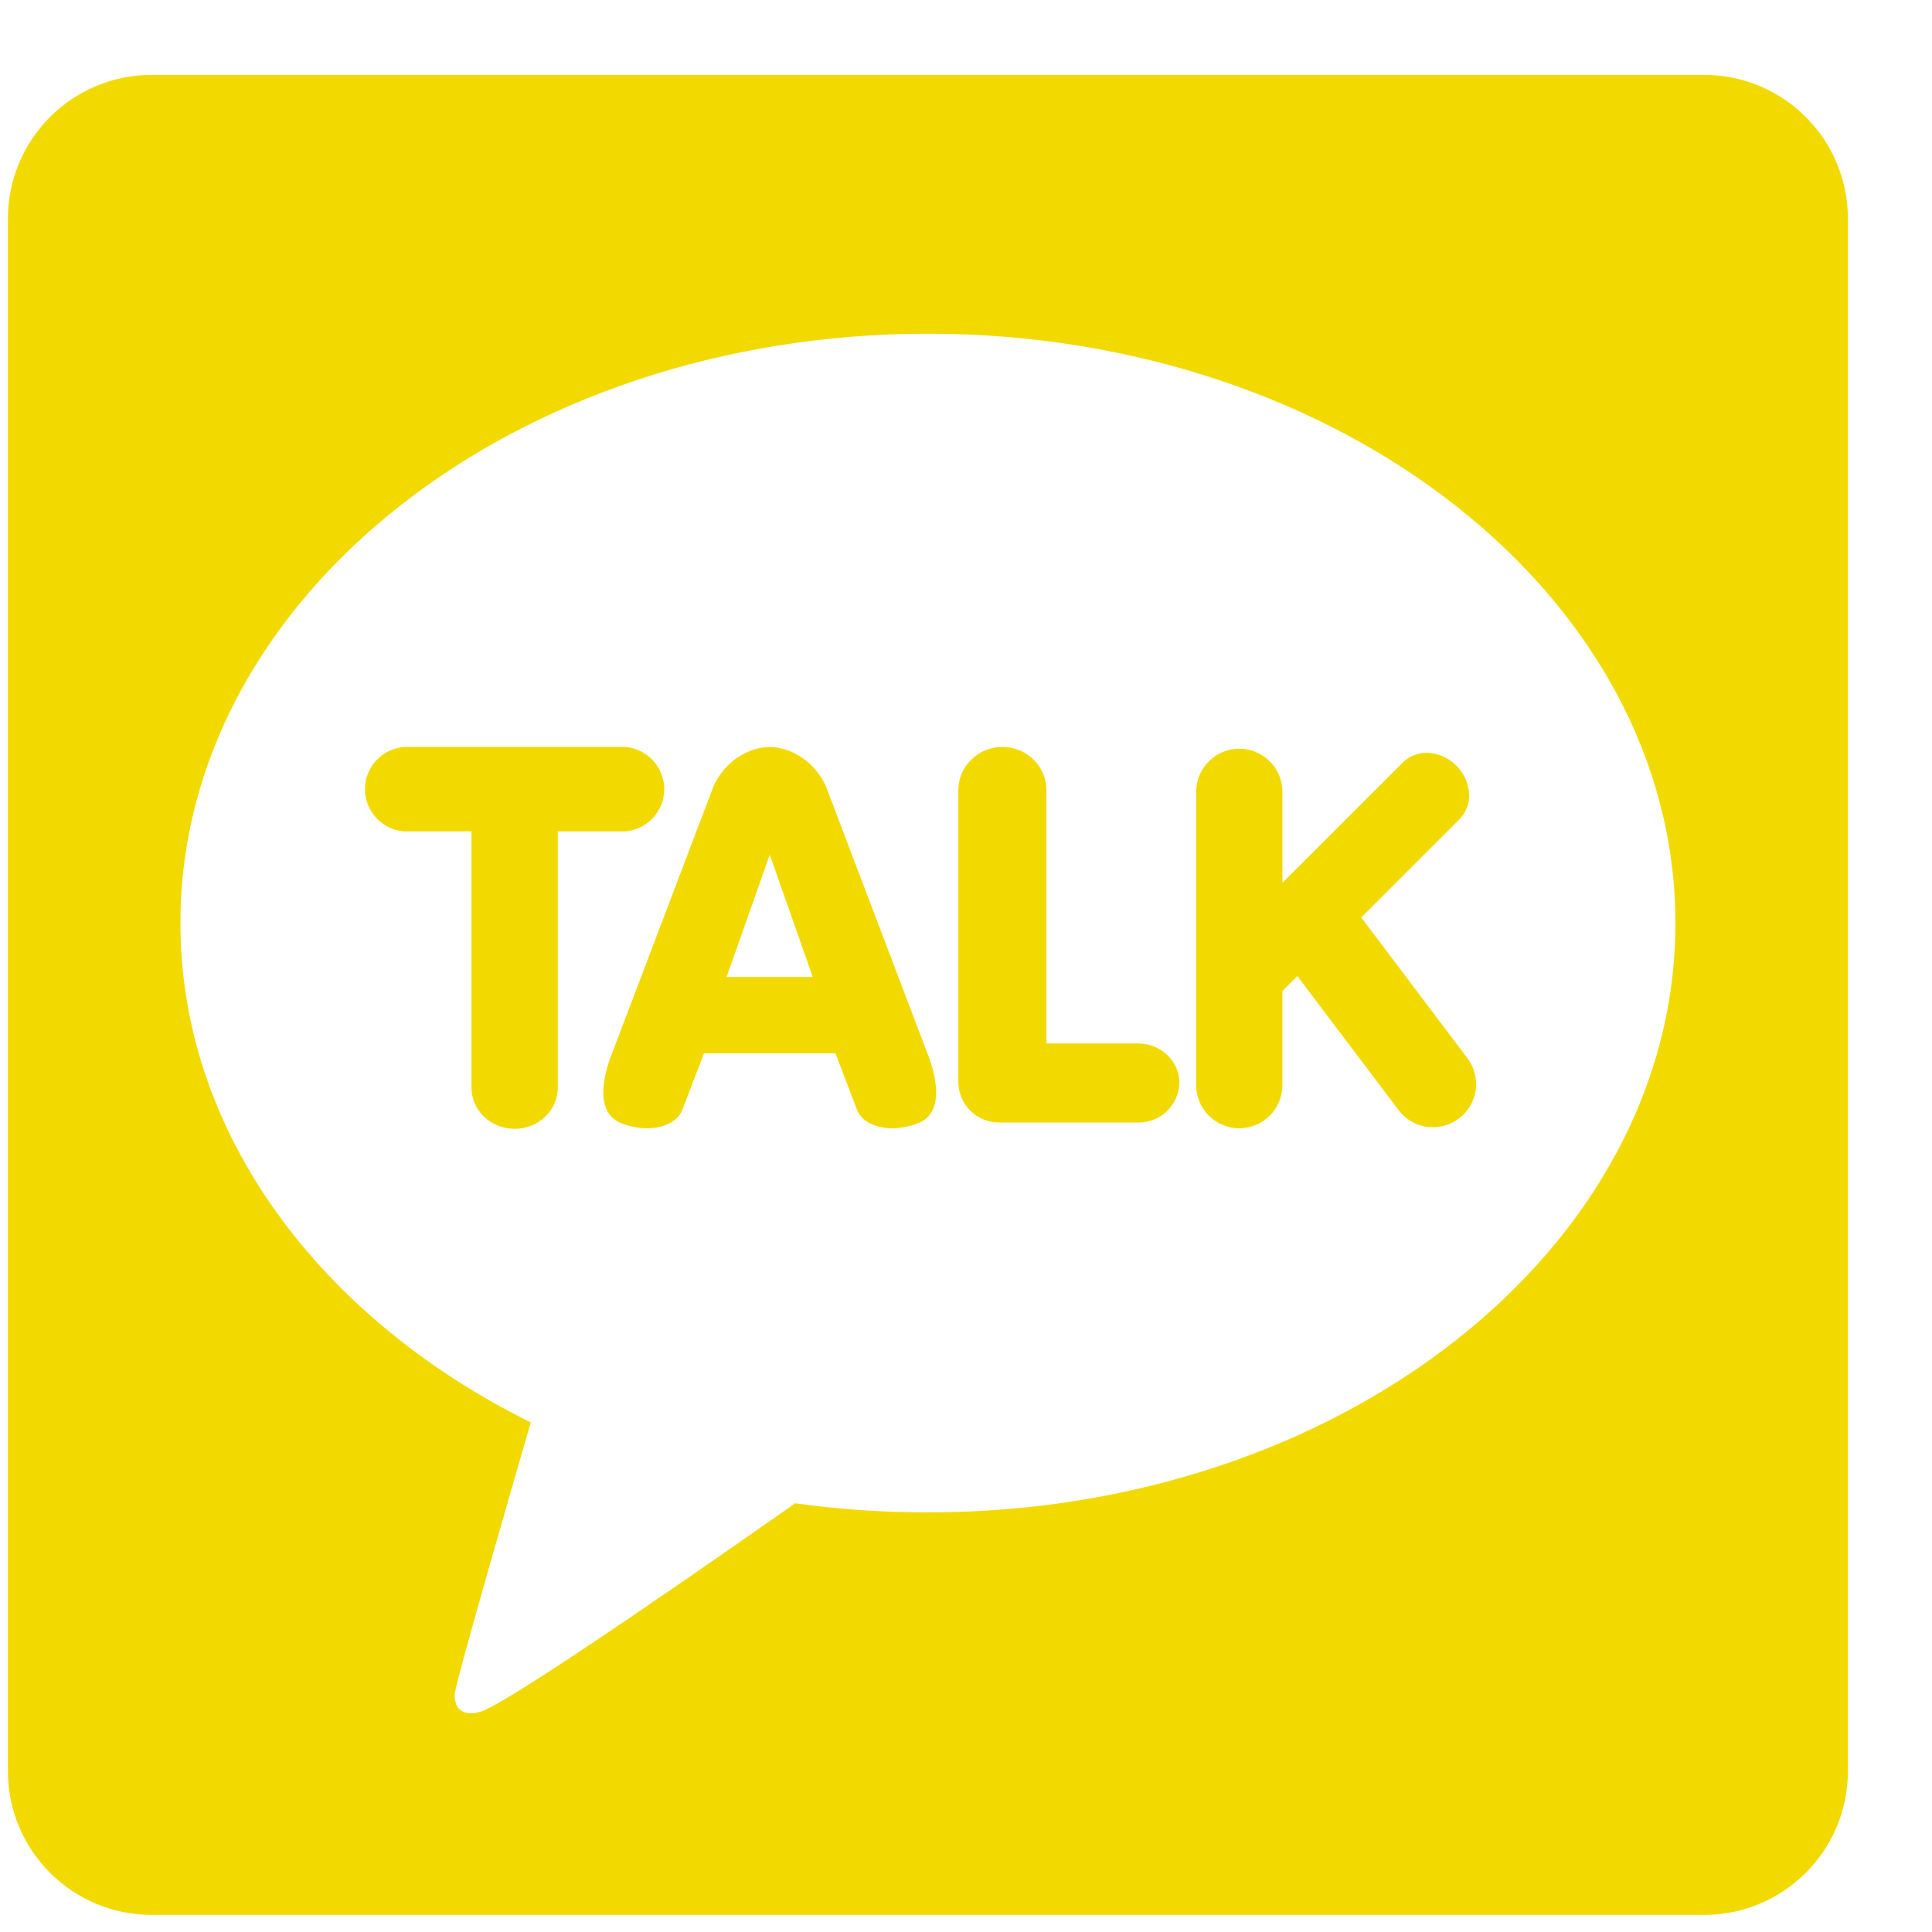 <svg width="21" height="21" viewBox="0 0 21 21" fill="none" xmlns="http://www.w3.org/2000/svg">
<g clip-path="url(#clip0_35_1121)">
<path d="M18.523 0.814H1.648C0.785 0.814 0.086 1.514 0.086 2.377V19.252C0.086 20.115 0.786 20.814 1.648 20.814H18.523C19.387 20.814 20.086 20.114 20.086 19.252V2.377C20.086 1.514 19.386 0.814 18.523 0.814ZM10.086 16.439C9.593 16.439 9.111 16.406 8.643 16.34C8.174 16.669 5.465 18.572 5.209 18.608C5.209 18.608 5.105 18.649 5.016 18.596C4.927 18.544 4.943 18.405 4.943 18.405C4.969 18.222 5.645 15.89 5.769 15.461C3.482 14.328 1.961 12.32 1.961 10.034C1.961 6.495 5.598 3.627 10.086 3.627C14.573 3.627 18.211 6.495 18.211 10.034C18.211 13.572 14.573 16.439 10.086 16.439ZM6.794 9.037H6.063V11.822C6.063 12.069 5.853 12.27 5.593 12.27C5.334 12.27 5.125 12.069 5.125 11.822V9.037H4.393C4.278 9.028 4.169 8.976 4.09 8.891C4.011 8.806 3.967 8.694 3.967 8.578C3.967 8.462 4.011 8.35 4.09 8.265C4.169 8.18 4.278 8.128 4.393 8.119H6.793C6.909 8.128 7.018 8.18 7.097 8.265C7.176 8.35 7.22 8.462 7.22 8.578C7.22 8.694 7.176 8.806 7.097 8.891C7.018 8.976 6.909 9.028 6.793 9.037M15.949 11.501C15.987 11.55 16.014 11.606 16.029 11.666C16.045 11.725 16.049 11.788 16.04 11.849C16.032 11.909 16.011 11.968 15.98 12.021C15.948 12.074 15.907 12.12 15.858 12.157C15.777 12.219 15.678 12.252 15.576 12.252C15.503 12.252 15.431 12.236 15.366 12.203C15.301 12.171 15.245 12.123 15.201 12.065L14.102 10.61L13.939 10.772V11.794C13.939 11.919 13.89 12.038 13.802 12.126C13.714 12.214 13.595 12.263 13.471 12.264C13.347 12.264 13.227 12.214 13.139 12.126C13.051 12.038 13.002 11.919 13.002 11.794V8.588C13.007 8.467 13.059 8.353 13.146 8.269C13.233 8.185 13.35 8.138 13.47 8.138C13.591 8.138 13.708 8.185 13.795 8.269C13.883 8.353 13.934 8.467 13.939 8.588V9.596L15.248 8.288C15.317 8.22 15.41 8.182 15.507 8.183C15.623 8.183 15.742 8.234 15.83 8.322C15.91 8.401 15.959 8.506 15.968 8.619C15.972 8.671 15.965 8.723 15.947 8.773C15.929 8.822 15.901 8.867 15.864 8.904L14.796 9.972L15.949 11.501ZM8.991 8.583C8.912 8.358 8.672 8.126 8.366 8.119C8.061 8.126 7.821 8.358 7.742 8.582L6.621 11.533C6.478 11.975 6.603 12.139 6.732 12.2C6.826 12.241 6.927 12.263 7.029 12.264C7.225 12.264 7.374 12.184 7.419 12.057L7.652 11.449H9.081L9.313 12.057C9.358 12.184 9.508 12.264 9.703 12.264C9.806 12.262 9.907 12.24 10.001 12.199C10.13 12.139 10.254 11.975 10.112 11.532L8.991 8.583ZM7.898 10.619L8.367 9.289L8.834 10.619H7.898ZM12.819 11.771C12.816 11.887 12.767 11.998 12.683 12.079C12.599 12.159 12.486 12.203 12.37 12.201H10.867C10.75 12.203 10.637 12.159 10.553 12.079C10.469 11.998 10.42 11.888 10.417 11.771V8.588C10.417 8.329 10.632 8.119 10.896 8.119C11.16 8.119 11.374 8.329 11.374 8.588V11.342H12.37C12.618 11.342 12.82 11.534 12.82 11.771" fill="#F2DA00"/>
</g>
<defs>
<clipPath id="clip0_35_1121">
<rect width="20" height="20" fill="white" transform="translate(0.086 0.814)"/>
</clipPath>
</defs>
</svg>
